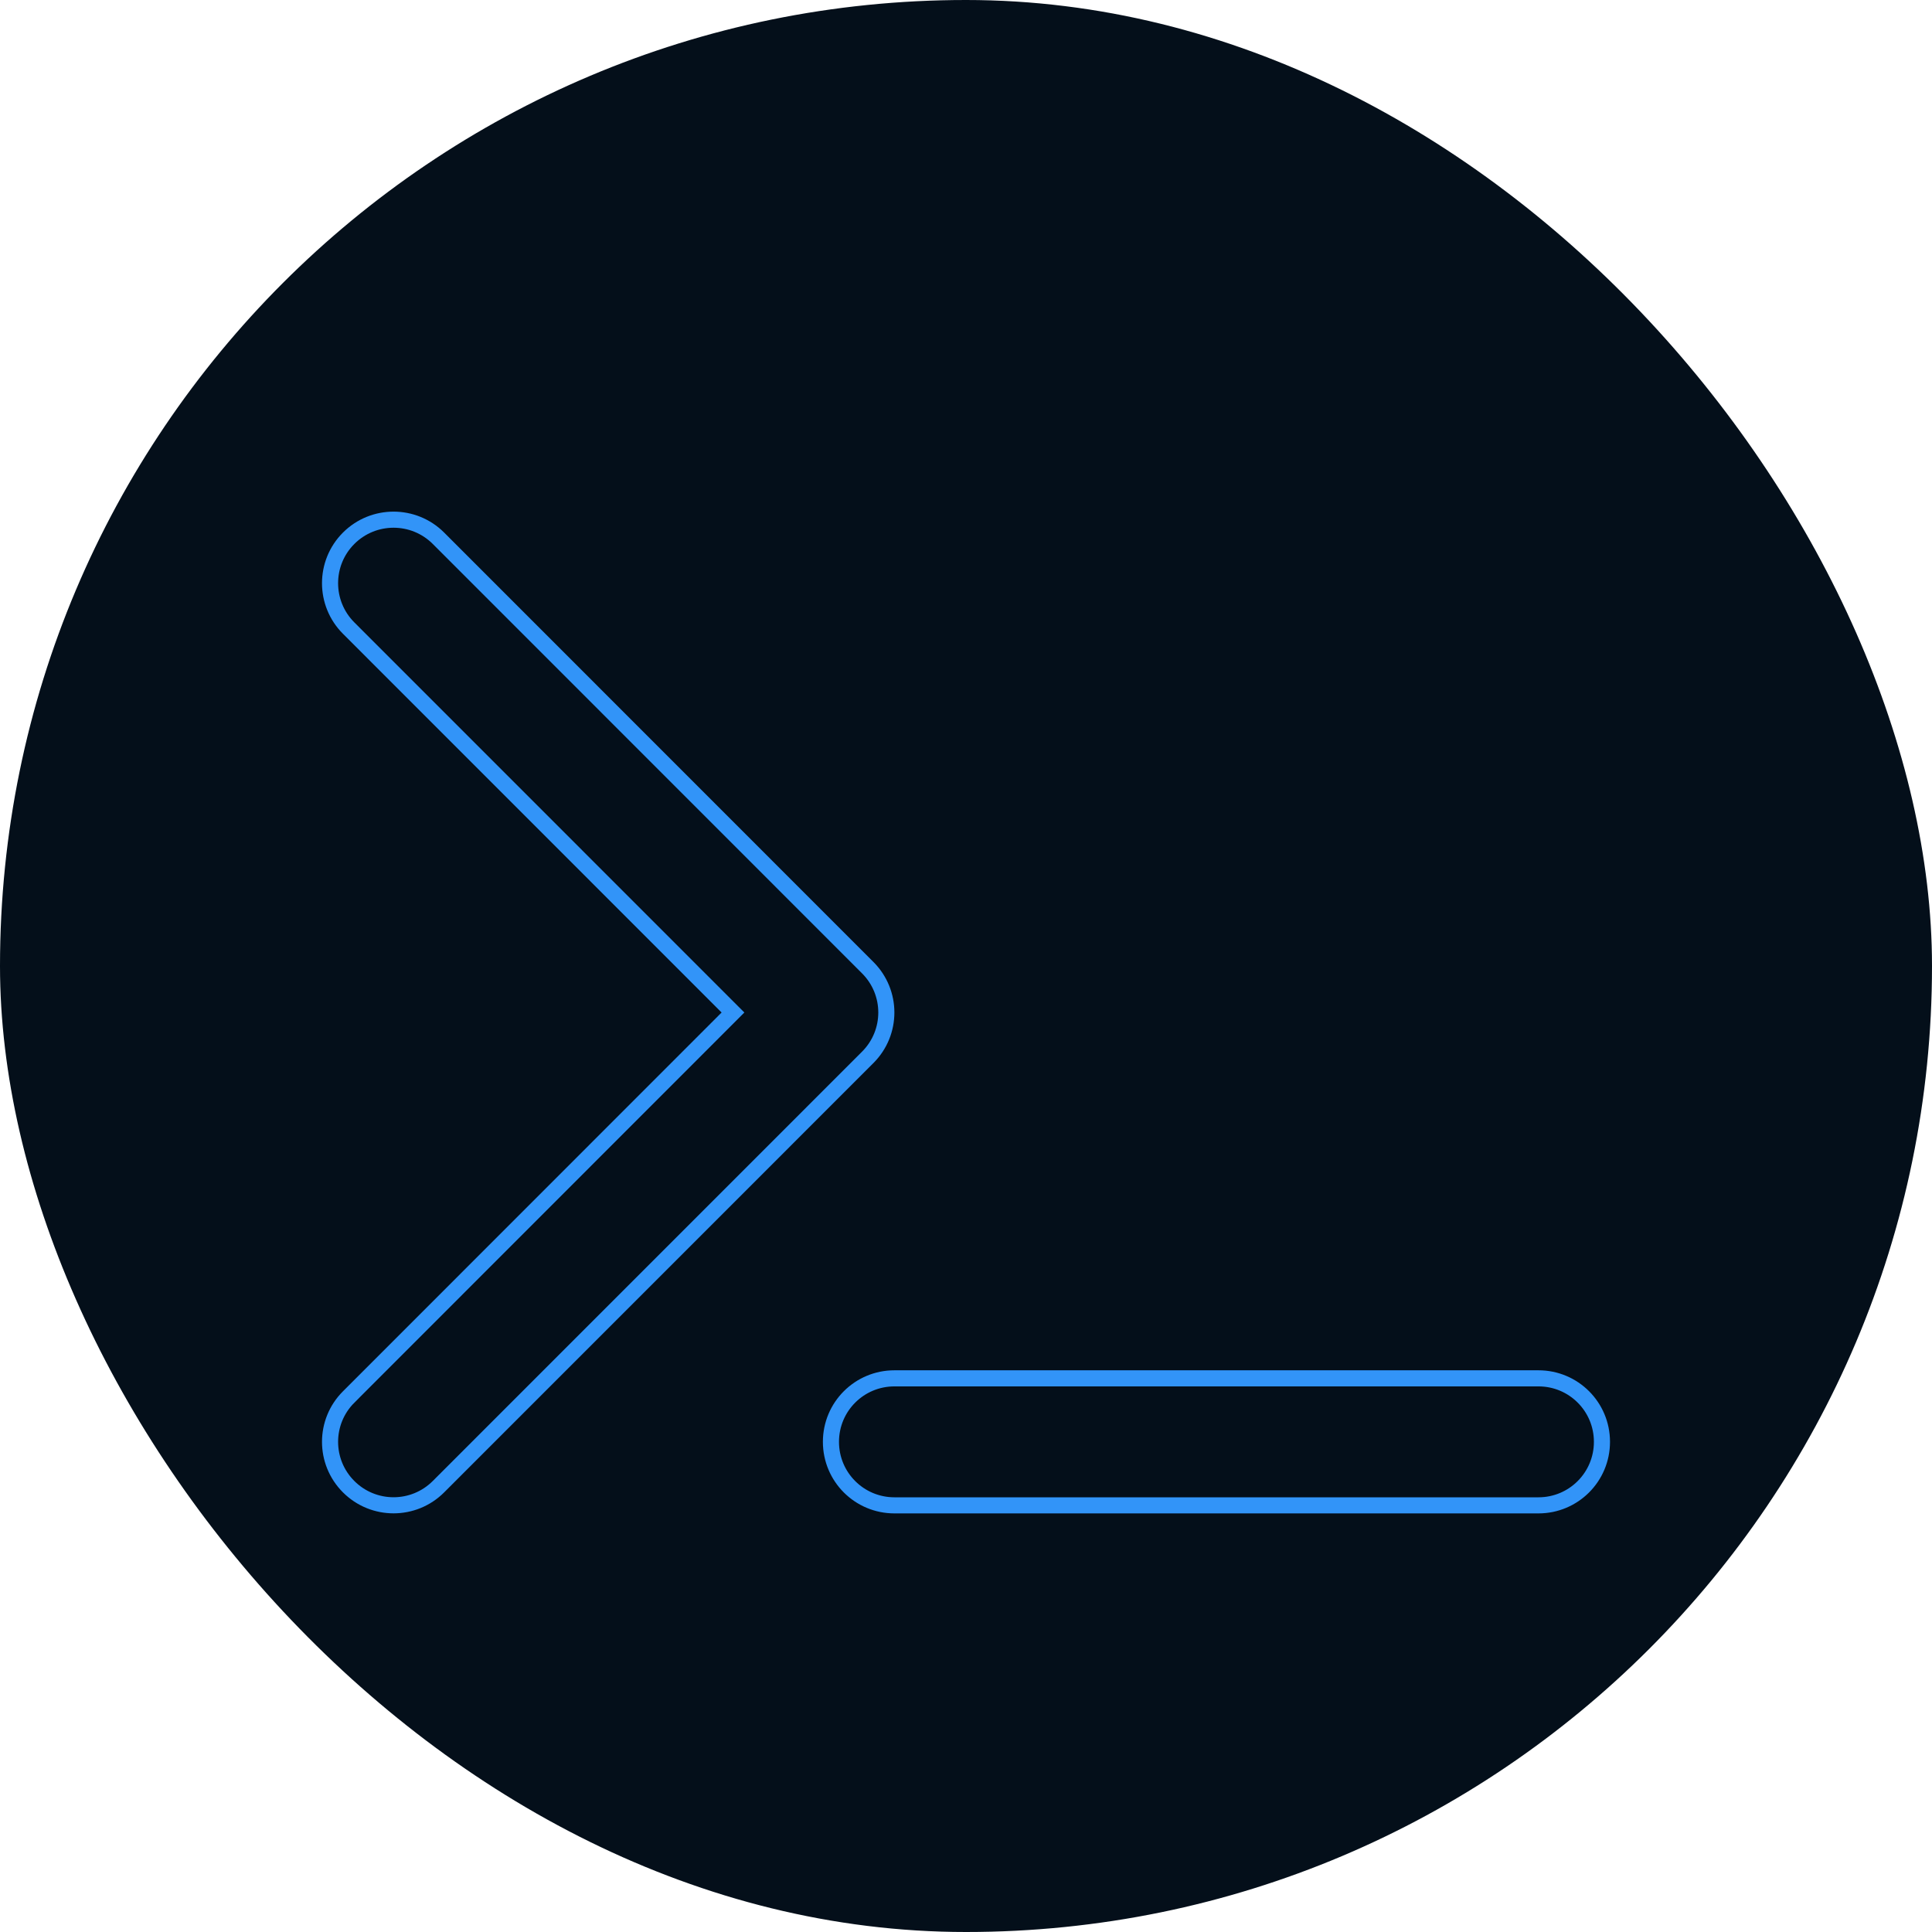 <svg width="180" height="180" viewBox="0 0 180 180" fill="none" xmlns="http://www.w3.org/2000/svg">
<rect width="180" height="180" rx="90" fill="#040F1A"/>
<g clip-path="url(#clip0_1948_47)" filter="url(#filter0_d_1948_47)">
<path d="M80.845 86.155L80.845 86.155C83.156 88.467 83.156 92.2 80.845 94.511L80.845 94.511L40.851 134.511C38.54 136.823 34.794 136.823 32.483 134.511C30.172 132.2 30.172 128.466 32.483 126.155L31.985 125.657L32.483 126.155L67.76 90.864L68.29 90.333L67.76 89.803L32.483 54.518C32.483 54.518 32.483 54.518 32.483 54.518C30.172 52.206 30.172 48.461 32.483 46.149C32.483 46.149 32.483 46.149 32.483 46.149C32.483 46.149 32.483 46.149 32.483 46.149C34.794 43.84 38.54 43.84 40.851 46.149L80.845 86.155ZM143.333 124.417C146.607 124.417 149.25 127.06 149.25 130.333C149.25 133.607 146.607 136.25 143.333 136.25H83.333C80.06 136.25 77.417 133.607 77.417 130.333C77.417 127.06 80.06 124.417 83.333 124.417H143.333Z" stroke="#3294F8" stroke-width="1.5"/>
</g>
<defs>
<filter id="filter0_d_1948_47" x="22" y="33" width="136" height="122.667" filterUnits="userSpaceOnUse" color-interpolation-filters="sRGB">
<feFlood flood-opacity="0" result="BackgroundImageFix"/>
<feColorMatrix in="SourceAlpha" type="matrix" values="0 0 0 0 0 0 0 0 0 0 0 0 0 0 0 0 0 0 127 0" result="hardAlpha"/>
<feOffset dy="4"/>
<feGaussianBlur stdDeviation="4"/>
<feColorMatrix type="matrix" values="0 0 0 0 0.663 0 0 0 0 0.842 0 0 0 0 0.971 0 0 0 1 0"/>
<feBlend mode="normal" in2="BackgroundImageFix" result="effect1_dropShadow_1948_47"/>
<feBlend mode="normal" in="SourceGraphic" in2="effect1_dropShadow_1948_47" result="shape"/>
</filter>
<clipPath id="clip0_1948_47">
<rect width="120" height="106.667" fill="white" transform="translate(30 37)"/>
</clipPath>
</defs>
</svg>
